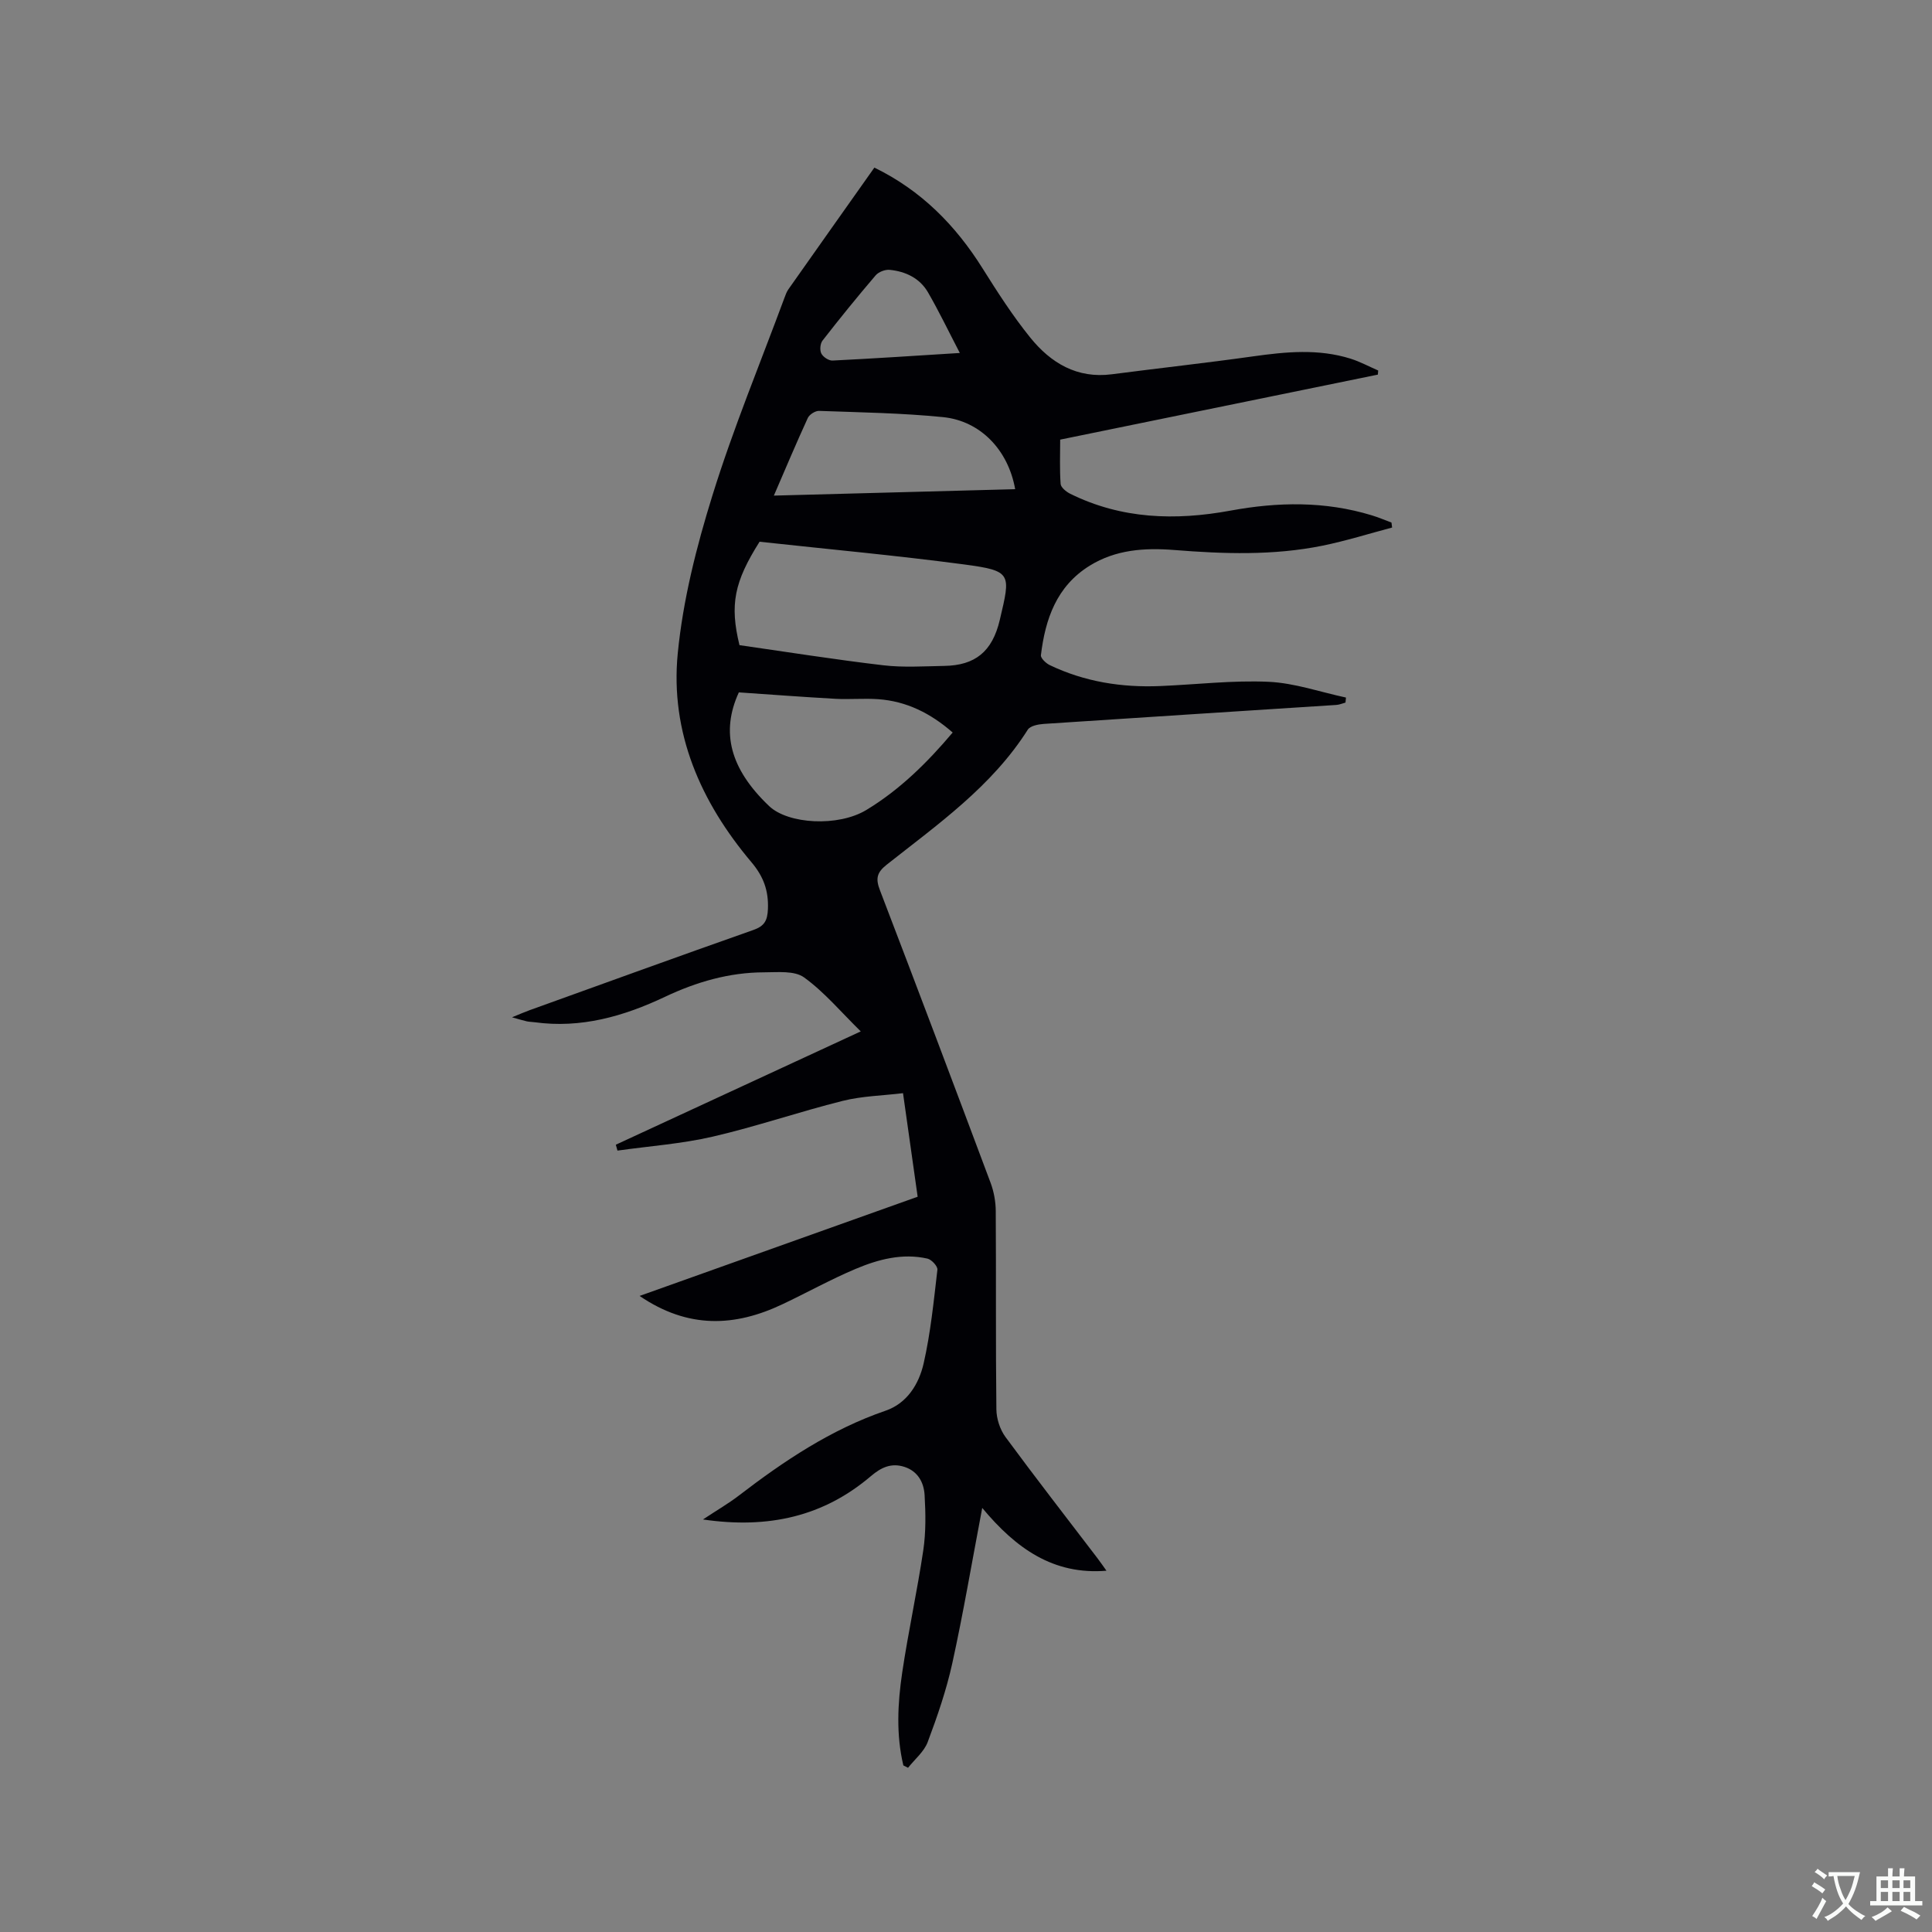 <svg enable-background="new 0 0 400 400" viewBox="0 0 400 400" xmlns="http://www.w3.org/2000/svg"><rect x="0" y="0" width="400" height="400" fill="#808080" stroke="none"/><path d="m187.03 365.51c-1.52-6.37-1.18-12.83-.24-19.21 1.26-8.48 3.11-16.87 4.37-25.36.55-3.73.49-7.61.27-11.39-.15-2.59-1.37-4.94-4.18-5.85-2.7-.87-4.79.09-6.92 1.9-9.8 8.35-21.19 10.98-34.79 8.99 2.97-1.97 5.3-3.31 7.42-4.94 9.37-7.19 19.09-13.7 30.39-17.58 4.48-1.54 6.91-5.55 7.88-9.79 1.45-6.36 2.09-12.91 2.85-19.4.08-.71-1.21-2.11-2.07-2.3-5.18-1.17-10.16.15-14.86 2.13-5.16 2.18-10.08 4.92-15.15 7.32-9.84 4.67-19.51 5.14-29.58-1.72 19.49-6.95 38.41-13.7 57.57-20.54-.98-6.97-1.94-13.77-3.03-21.44-4.22.51-8.46.59-12.47 1.59-9.03 2.26-17.87 5.31-26.93 7.41-6.45 1.49-13.14 1.96-19.72 2.89-.11-.41-.23-.82-.34-1.22 16.7-7.72 33.39-15.45 50.71-23.46-4.1-4.02-7.53-8.14-11.74-11.18-1.98-1.43-5.46-1.06-8.26-1.05-7.22.01-14.03 1.99-20.51 5.06-8.58 4.06-17.43 6.59-27.04 5.27-.52-.07-1.06-.07-1.58-.18-.81-.18-1.6-.43-3.07-.84 1.57-.64 2.59-1.09 3.64-1.47 15.43-5.56 30.85-11.16 46.33-16.61 2.31-.81 2.91-1.97 3.01-4.33.15-3.8-.89-6.71-3.42-9.71-10.49-12.43-16.85-26.82-15.25-43.21 1.08-11.07 3.88-22.12 7.2-32.78 4.29-13.82 9.86-27.25 14.89-40.84.22-.59.44-1.22.79-1.73 5.91-8.4 11.85-16.78 17.83-25.24 9.72 4.74 16.8 11.94 22.39 20.85 3.09 4.92 6.25 9.85 9.9 14.36 4.23 5.23 9.66 8.52 16.87 7.58 9.75-1.27 19.53-2.34 29.26-3.71 6.77-.95 13.49-1.61 20.14.47 1.98.62 3.84 1.63 5.75 2.46-.02.28-.04.57-.07.85-21.8 4.46-43.6 8.92-65.77 13.46 0 3.09-.13 6.14.09 9.16.05.74 1.15 1.63 1.97 2.04 10.62 5.26 21.77 5.6 33.19 3.5 9.81-1.81 19.59-1.98 29.25.97 1.39.42 2.72.99 4.09 1.5.04.34.09.69.13 1.03-4.8 1.27-9.56 2.77-14.42 3.76-10.16 2.06-20.44 1.71-30.71.89-6.11-.48-12.09-.09-17.48 3.25-6.86 4.25-9.2 11.04-10.1 18.53-.07.62 1.04 1.67 1.82 2.05 7.22 3.46 14.91 4.67 22.85 4.34 7.5-.31 15.02-1.22 22.49-.88 5.37.25 10.67 2.12 16 3.26-.03.35-.07.69-.1 1.04-.63.17-1.26.45-1.9.49-20.2 1.31-40.4 2.59-60.59 3.93-1.14.08-2.78.4-3.28 1.18-7.44 11.76-18.62 19.59-29.24 27.98-2.07 1.64-2.28 2.92-1.38 5.27 7.73 20.17 15.35 40.37 22.92 60.6.68 1.83 1.05 3.89 1.06 5.84.09 13.68-.03 27.36.13 41.04.02 1.93.74 4.17 1.88 5.72 6.22 8.45 12.67 16.74 19.03 25.08.63.82 1.21 1.68 1.88 2.61-10.97.91-18.72-4.59-25.72-13-2.18 11.47-3.94 21.88-6.2 32.17-1.22 5.54-3.09 10.98-5.09 16.3-.75 2-2.68 3.57-4.07 5.33-.31-.14-.64-.31-.97-.49zm-29.77-253.35c-5.26 8.33-6.2 13.03-4.16 21.41 9.91 1.42 19.82 3 29.78 4.17 4.15.49 8.41.2 12.62.13 6.34-.11 9.94-2.89 11.5-9.54 2.25-9.57 2.58-10.14-7.4-11.47-14.02-1.86-28.12-3.15-42.34-4.7zm39.98 39.5c-4.62-4.04-9.6-6.48-15.4-6.9-2.94-.21-5.92.08-8.87-.08-6.63-.37-13.25-.87-20-1.33-3.78 8.23-1.83 15.83 6.27 23.54 3.94 3.75 14.3 4.34 20.14.8 6.85-4.15 12.52-9.7 17.86-16.03zm-37.02-49.05c17-.45 33.44-.89 49.96-1.33-1.44-8.12-7.2-14.14-14.94-14.92-8.51-.85-17.1-.98-25.66-1.29-.78-.03-2 .75-2.33 1.46-2.38 5.18-4.59 10.43-7.03 16.08zm38.5-29.53c-2.38-4.58-4.34-8.67-6.6-12.57-1.7-2.92-4.62-4.31-7.9-4.64-.95-.1-2.31.42-2.92 1.13-3.78 4.42-7.44 8.93-11.01 13.52-.48.62-.6 1.99-.24 2.68.37.72 1.54 1.49 2.32 1.45 8.51-.42 17.03-.99 26.35-1.57z" fill="#010105"/><g fill="#fafbfa"><path d="m377.9 391.2c-.2.3-.4.5-.6.8-.7-.6-1.4-1-2.2-1.5.2-.3.4-.5.5-.8.6.4 1.4.8 2.3 1.5zm-1.8 6.1c-.2-.2-.5-.4-.9-.6.4-.6.8-1.2 1.2-1.9s.7-1.3.9-1.9c.3.3.5.5.8.7-.7 1.3-1.4 2.6-2 3.7zm2.2-9c-.3.3-.5.5-.6.8-.6-.6-1.3-1.1-2-1.5.3-.3.5-.5.6-.7.6.5 1.3.9 2 1.4zm.3.2v-.9h2 4.5c-.3 1.3-.6 2.5-1 3.6s-.9 2.1-1.4 3c.4.5 1 1 1.6 1.4s1.2.8 1.9 1.1c-.3.2-.5.4-.8.8-.4-.3-1-.7-1.6-1.2s-1.2-1.1-1.6-1.6c-.5.6-1.1 1.1-1.7 1.6s-1.4.9-2.1 1.4c-.1-.3-.3-.5-.7-.8.6-.2 1.2-.5 1.9-1s1.4-1.1 2-1.8c-.5-.8-.9-1.6-1.2-2.5s-.6-2-.8-3.2c-.4.1-.7.1-1 .1zm2.5 2.7c.3 1 .7 1.7 1 2.2.3-.5.6-1.1 1-2s.6-1.9.9-3h-3.2-.4c.1.9.3 1.8.7 2.8z"/><path d="m396.5 388.5v1.5 3.6h1.5v.9c-.4 0-1 0-1.7 0h-7.9c-.5 0-.9 0-1.2 0v-.9h1.3v-3.5c0-.7 0-1.2 0-1.6h2.4c0-.8 0-1.4 0-1.7h1c0 .3-.1.8-.1 1.7h1.5c0-.8 0-1.4 0-1.7h1c0 .3-.1.9-.1 1.7zm-8.2 9.2c-.2-.3-.5-.5-.8-.8.8-.3 1.4-.6 1.9-.9s1-.7 1.4-1.1c.3.3.6.5.9.8-1.6 1-2.8 1.6-3.4 2zm2.6-6.8v-1.6h-1.5v1.6zm0 2.7v-1.9h-1.5v1.9zm2.4-2.7v-1.6h-1.5v1.6zm0 2.7v-1.9h-1.5v1.9zm.2 2 .7-.8c.4.2.9.5 1.6.8s1.3.7 1.8 1c-.3.3-.5.5-.8.8-.4-.3-1.5-1-3.3-1.8zm2-4.7v-1.6h-1.4v1.6zm0 2.7v-1.9h-1.4v1.9z"/></g></svg>